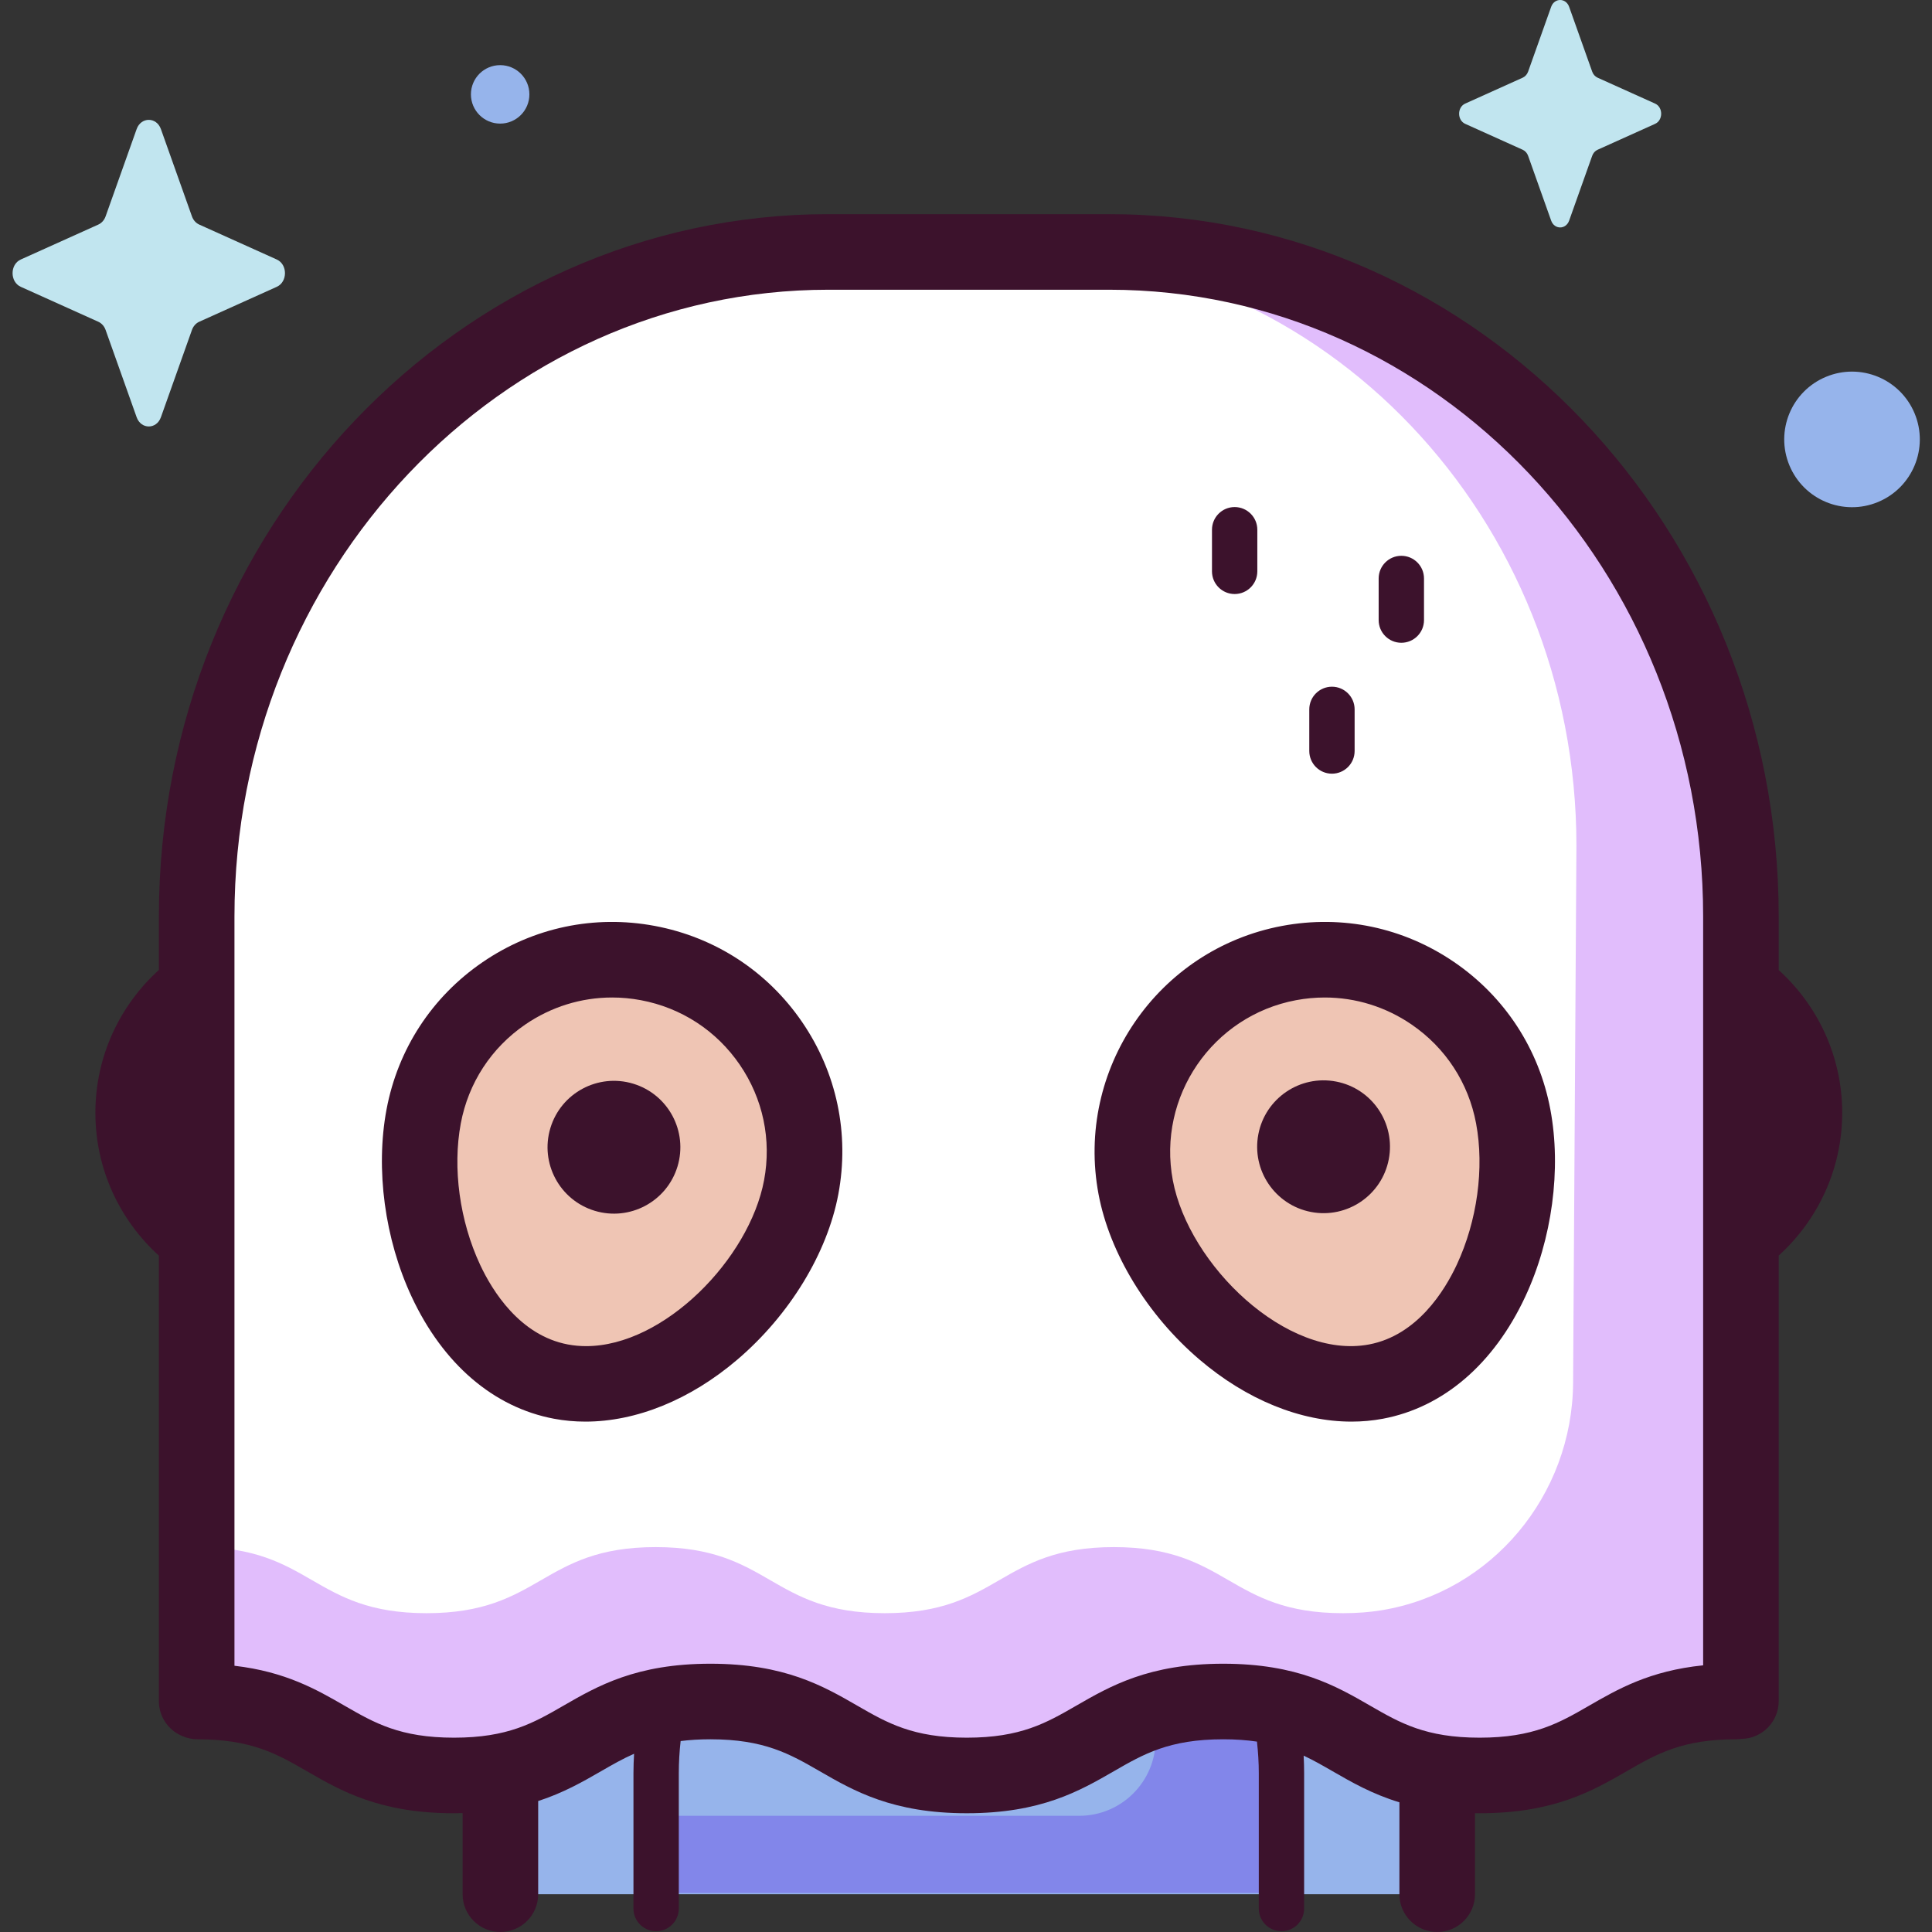 <svg id="Capa_1" enable-background="new 0 0 512 512" height="512" viewBox="0 0 512 512" width="512" xmlns="http://www.w3.org/2000/svg"><rect x="0" y="0" width="512" height="512" fill="#333333" stroke="none"/><g><g><path d="m380.87 501.987v-33.558c0-68.555-55.575-124.13-124.13-124.13-68.555 0-124.13 55.575-124.13 124.13v33.558z" fill="#96b4eb"/><path d="m265.435 387.556c23.966 10.779 40.825 36.363 40.825 66.218v7.183c0 11.182-9.065 20.247-20.247 20.247h-112.132v20.463h165.718v-31.707c0-42.825-32.49-78.057-74.164-82.404z" fill="#8286ea"/><path d="m460.073 450.917c-33.978 0-33.978 19.6-67.956 19.6s-33.978-19.6-67.956-19.6c-33.976 0-33.976 19.6-67.953 19.6-33.975 0-33.975-19.6-67.951-19.6-33.974 0-33.974 19.6-67.947 19.6-33.975 0-33.975-19.6-67.95-19.6l-.243-.108v-207.933c0-97.261 74.956-176.107 167.418-176.107h74.408c92.462 0 167.418 78.846 167.418 176.107v207.933" fill="#fff"/><path d="m293.944 66.769h-25.76c82.613 0 149.585 70.447 149.585 157.348l-.882 142.354c-.184 29.752-21.535 55.542-50.907 60.287-2.965.479-6.285.753-10.08.753-30.359 0-30.359-17.513-60.717-17.513-30.357 0-30.357 17.513-60.714 17.513-30.356 0-30.356-17.513-60.713-17.513-30.355 0-30.355 17.513-60.71 17.513-30.356 0-30.356-17.513-60.712-17.513l-.217-.096v40.909l.243.108c33.975 0 33.975 19.601 67.95 19.601 33.974 0 33.974-19.601 67.947-19.601 33.975 0 33.975 19.601 67.951 19.601s33.976-19.601 67.952-19.601c33.978 0 33.978 19.601 67.956 19.601s33.978-19.601 67.956-19.601l1.289-.108v-207.935c.001-97.261-74.955-176.107-167.417-176.107z" fill="#e1bdfc"/><path d="m212.327 314.625c-5.18 27.629-36.031 56.696-63.659 51.516s-41.573-42.647-36.393-70.275c5.18-27.629 31.777-45.827 59.406-40.646 27.628 5.179 45.826 31.776 40.646 59.405z" fill="#efc5b4"/><path d="m300.966 314.625c5.18 27.629 36.031 56.696 63.659 51.516 27.629-5.18 41.573-42.647 36.393-70.275-5.18-27.629-31.777-45.827-59.406-40.646-27.629 5.179-45.826 31.776-40.646 59.405z" fill="#efc5b4"/><path d="m42.644 34.215 8.225 23.127c.352.99 1.049 1.775 1.929 2.171l20.547 9.257c2.903 1.308 2.903 5.933 0 7.241l-20.547 9.257c-.88.396-1.577 1.181-1.929 2.171l-8.225 23.127c-1.162 3.267-5.271 3.267-6.433 0l-8.226-23.126c-.352-.99-1.049-1.775-1.929-2.171l-20.547-9.258c-2.903-1.308-2.903-5.933 0-7.241l20.547-9.257c.88-.396 1.577-1.181 1.929-2.171l8.225-23.127c1.162-3.267 5.272-3.267 6.434 0z" fill="#c1e5ef"/><path d="m415.842 1.818 6.101 17.155c.261.734.778 1.317 1.431 1.611l15.242 6.867c2.153.97 2.153 4.401 0 5.371l-15.242 6.867c-.652.294-1.17.876-1.431 1.611l-6.101 17.155c-.862 2.424-3.91 2.424-4.772 0l-6.101-17.155c-.261-.735-.778-1.316-1.431-1.611l-15.242-6.867c-2.153-.97-2.153-4.401 0-5.371l15.242-6.867c.653-.294 1.17-.876 1.431-1.611l6.101-17.155c.862-2.424 3.911-2.424 4.772 0z" fill="#c1e5ef"/><g fill="#96b4eb"><ellipse cx="490.709" cy="116.59" rx="17.959" ry="17.96" transform="matrix(.924 -.383 .383 .924 -7.264 196.661)"/><circle cx="132.547" cy="25.009" r="7.747"/></g></g><g fill="#3c122c"><path d="m155.132 376.742c-2.814 0-5.59-.251-8.309-.761-15.991-2.998-29.389-14.477-37.727-32.322-7.136-15.274-9.627-33.831-6.663-49.639 2.999-15.991 12.045-29.857 25.473-39.045 13.428-9.189 29.63-12.596 45.62-9.597 15.991 2.999 29.858 12.045 39.045 25.472 9.188 13.428 12.596 29.629 9.598 45.62-2.938 15.668-12.94 32.055-26.757 43.835-12.528 10.681-26.812 16.437-40.28 16.437zm7.082-112.394c-8.158 0-16.121 2.447-23.001 7.154-9.012 6.167-15.085 15.474-17.097 26.208-2.222 11.844-.306 25.853 5.123 37.473 3.204 6.857 10.488 18.719 23.274 21.117 1.586.297 3.198.44 4.819.44 20.647.003 43.248-23.127 47.154-43.96 2.013-10.734-.275-21.609-6.442-30.622s-15.475-15.085-26.208-17.098c-2.541-.476-5.091-.712-7.622-.712z"/><path d="m358.161 376.742c-13.469 0-27.751-5.755-40.28-16.437-13.816-11.78-23.818-28.167-26.757-43.835-6.19-33.01 15.631-64.903 48.642-71.092 15.991-2.999 32.193.409 45.621 9.597s22.474 23.054 25.472 39.045c2.964 15.808.473 34.365-6.663 49.639-8.337 17.846-21.735 29.325-37.726 32.323-2.717.509-5.496.76-8.309.76zm-7.083-112.394c-2.531 0-5.08.236-7.621.712-22.157 4.155-36.804 25.561-32.649 47.719 4.211 22.468 30.194 47.6 51.972 43.52 12.786-2.398 20.069-14.259 23.273-21.117 5.429-11.62 7.344-25.628 5.123-37.473-2.012-10.734-8.084-20.041-17.097-26.208-6.879-4.706-14.843-7.153-23.001-7.153z"/><ellipse cx="162.697" cy="303.95" rx="17.597" ry="17.597" transform="matrix(.29 -.957 .957 .29 -175.359 371.586)"/><ellipse cx="350.783" cy="303.95" rx="17.597" ry="17.597" transform="matrix(.189 -.982 .982 .189 -14.018 590.925)"/><path d="m488.203 294.906c0-14.994-6.509-28.477-16.828-37.834v-14.196c0-102.627-79.595-186.12-177.43-186.12h-74.408c-97.835 0-177.431 83.493-177.431 186.12v14.175c-10.325 9.357-16.828 22.856-16.828 37.855s6.503 28.498 16.828 37.855v118.048c0 3.954 2.326 7.537 5.937 9.146l.243.108c1.283.572 2.671.867 4.076.867 14.306 0 21.102 3.921 28.971 8.46 9.052 5.221 19.31 11.14 38.978 11.14.785 0 1.531-.025 2.287-.043v21.5c0 5.53 4.483 10.013 10.013 10.013s10.013-4.483 10.013-10.013v-24.694c6.706-2.175 11.863-5.133 16.665-7.903 2.918-1.683 5.69-3.281 8.75-4.625-.099 1.705-.165 3.418-.165 5.147v35.874c0 3.318 2.69 6.008 6.008 6.008s6.008-2.69 6.008-6.008v-35.874c0-2.879.171-5.717.484-8.513 2.368-.299 4.964-.47 7.886-.47 14.306 0 21.102 3.921 28.971 8.46 9.051 5.221 19.31 11.14 38.979 11.14s29.928-5.918 38.979-11.14c7.869-4.54 14.666-8.46 28.973-8.46 3.363 0 6.3.223 8.945.614.306 2.75.485 5.538.485 8.368v35.874c0 3.318 2.69 6.008 6.008 6.008s6.008-2.69 6.008-6.008v-35.874c0-1.559-.046-3.108-.127-4.648 2.635 1.234 5.09 2.645 7.656 4.125 5.054 2.915 10.488 6.045 17.722 8.244v24.353c0 5.53 4.483 10.013 10.013 10.013s10.013-4.483 10.013-10.013v-21.48c.415.005.81.023 1.234.023 19.669 0 29.93-5.918 38.981-11.14 7.869-4.54 14.666-8.46 28.974-8.46.507 0 1.003-.038 1.489-.11 5.438-.107 9.812-4.548 9.812-10.011v-118.067c10.318-9.357 16.828-22.84 16.828-37.834zm-36.854 146.423c-14.187 1.445-22.648 6.326-30.257 10.715-7.869 4.54-14.666 8.46-28.974 8.46s-21.105-3.921-28.974-8.46c-9.052-5.221-19.312-11.14-38.981-11.14-19.67 0-29.929 5.918-38.98 11.14-7.869 4.54-14.665 8.46-28.972 8.46s-21.103-3.921-28.973-8.46c-9.051-5.221-19.31-11.14-38.978-11.14s-29.927 5.918-38.977 11.14c-7.869 4.54-14.665 8.46-28.97 8.46-14.306 0-21.102-3.921-28.971-8.46-7.42-4.28-15.649-9.028-29.208-10.601v-198.567c0-91.585 70.611-166.094 157.405-166.094h74.408c86.793 0 157.404 74.509 157.404 166.094v198.453z"/><path d="m327.195 157.424c-3.318 0-6.008-2.69-6.008-6.008v-11.033c0-3.318 2.69-6.008 6.008-6.008s6.008 2.69 6.008 6.008v11.033c-.001 3.318-2.69 6.008-6.008 6.008z"/><path d="m371.367 170.342c-3.318 0-6.008-2.69-6.008-6.008v-11.033c0-3.318 2.69-6.008 6.008-6.008s6.008 2.69 6.008 6.008v11.033c0 3.318-2.69 6.008-6.008 6.008z"/><path d="m352.981 205.035c-3.318 0-6.008-2.69-6.008-6.008v-11.034c0-3.318 2.69-6.008 6.008-6.008s6.008 2.69 6.008 6.008v11.034c-.001 3.318-2.691 6.008-6.008 6.008z"/></g></g></svg>